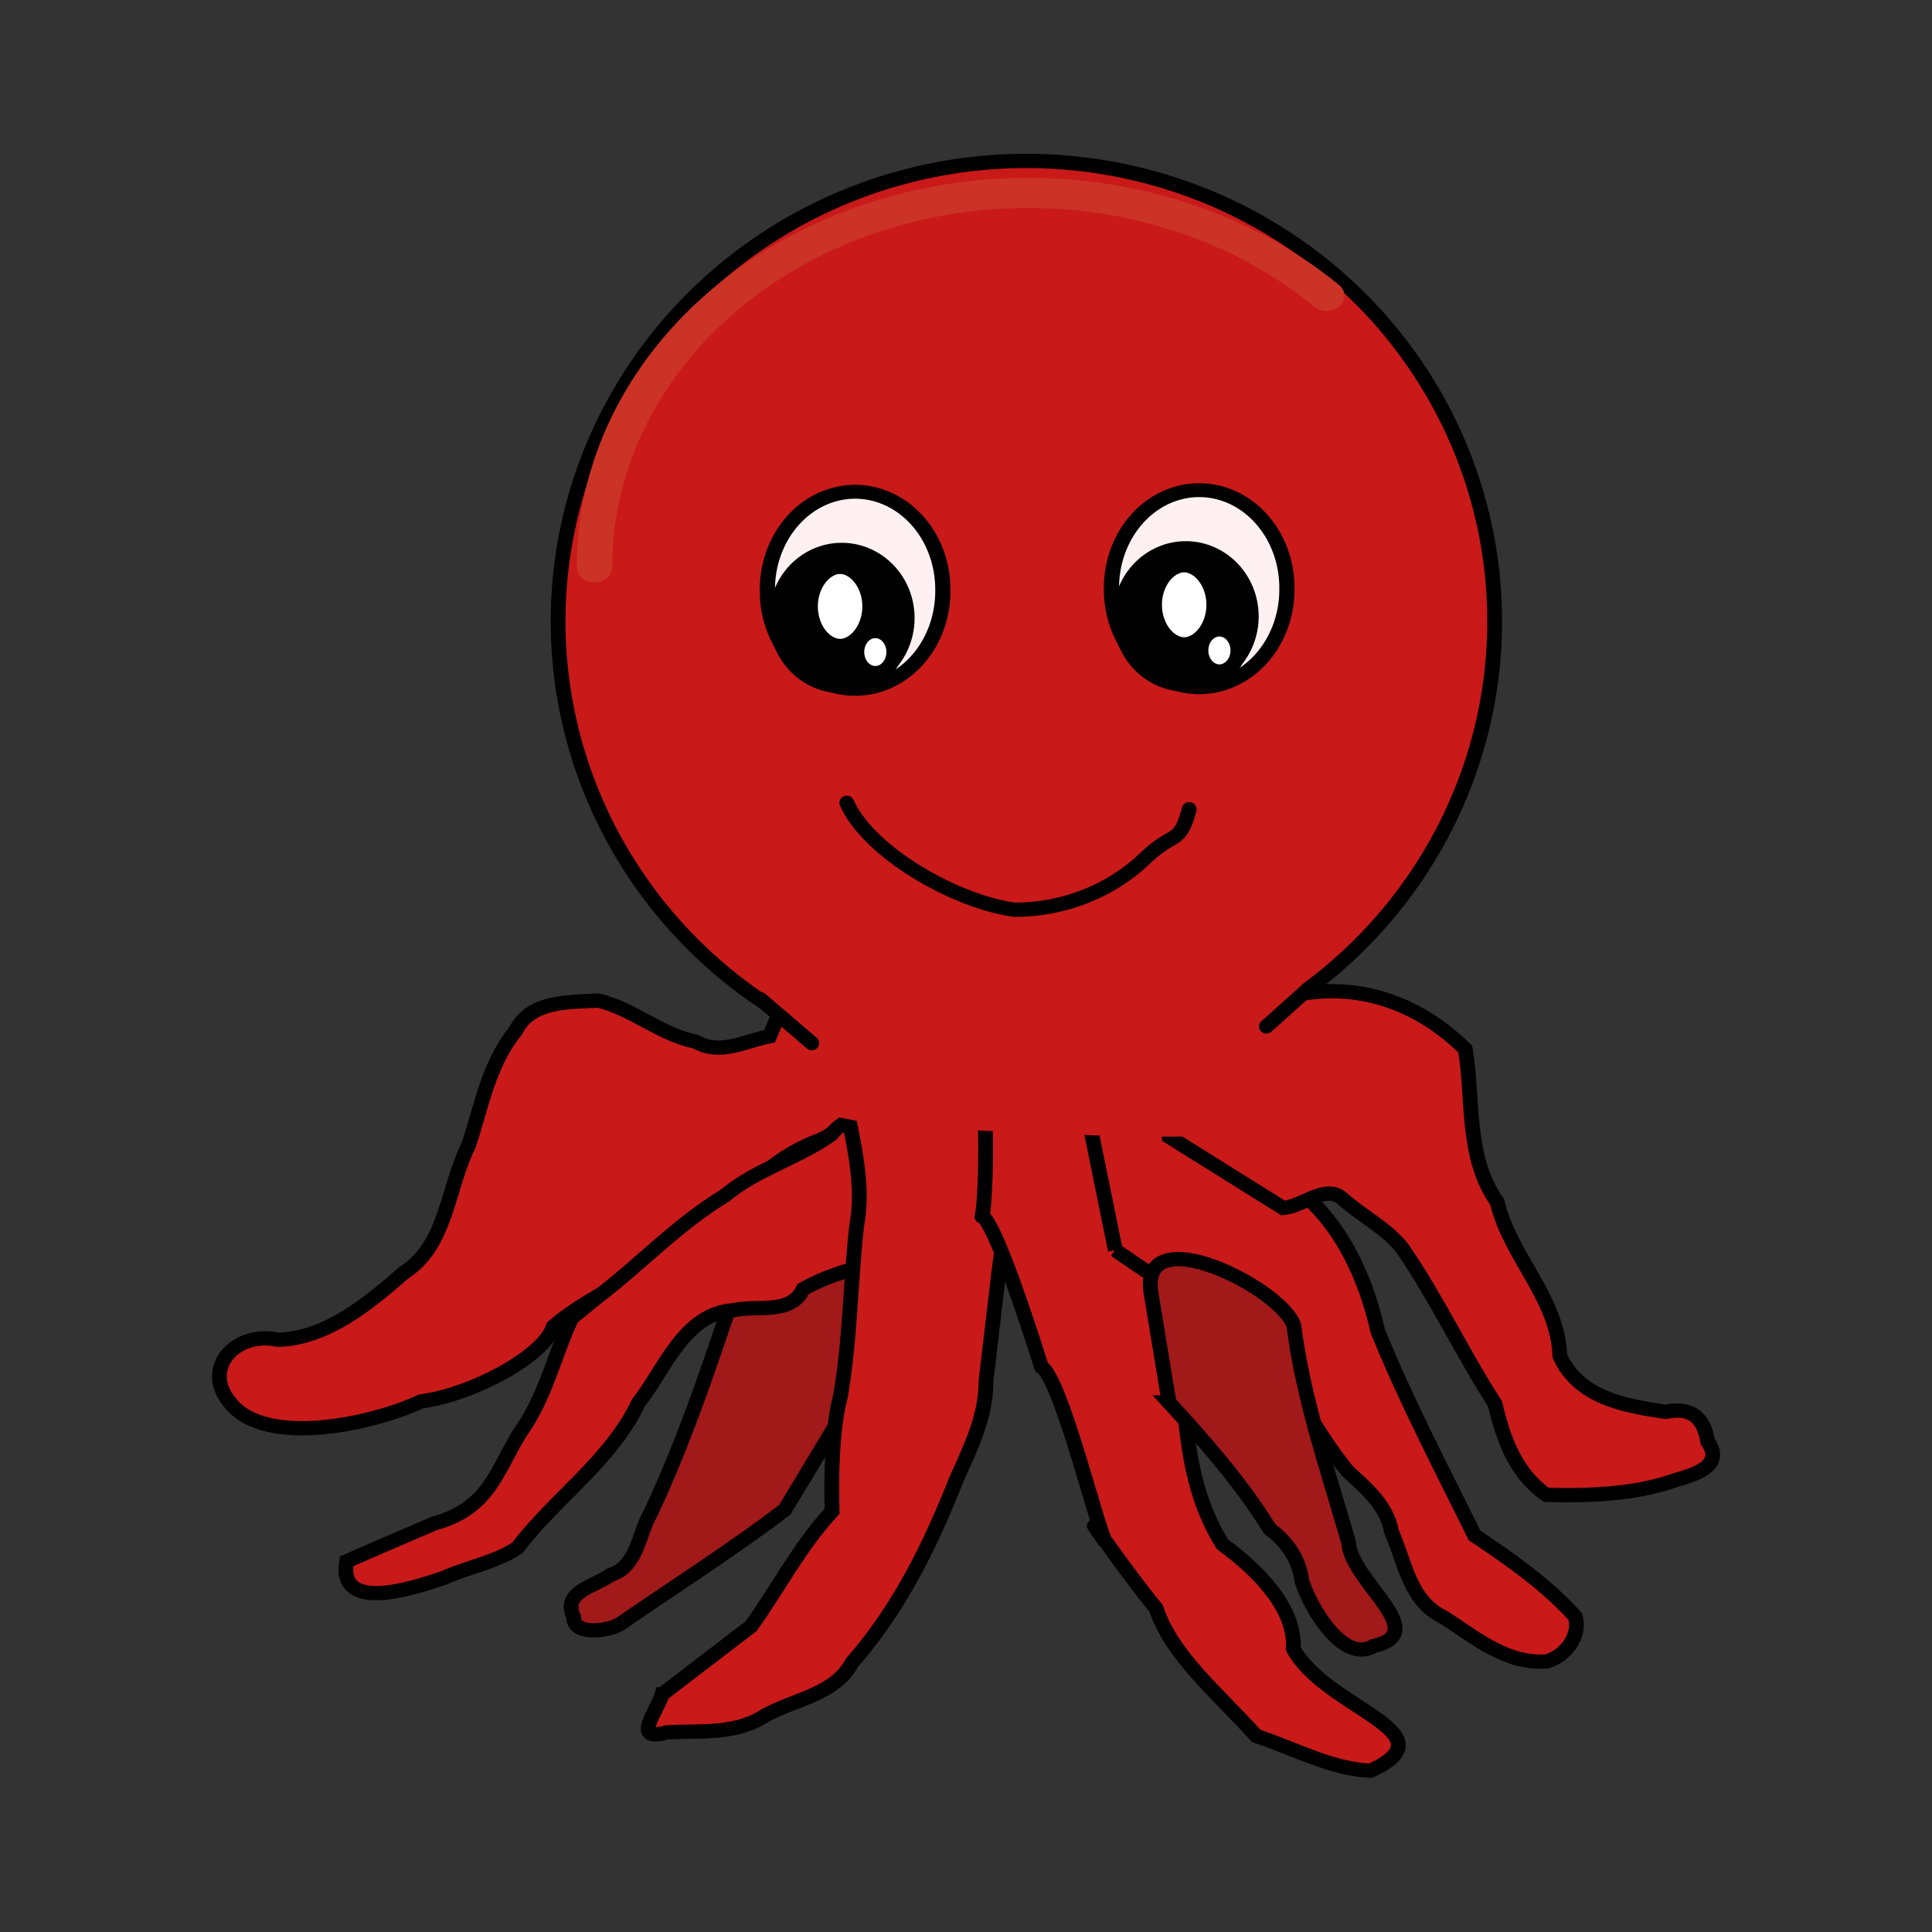 <svg:svg xmlns:dc="http://purl.org/dc/elements/1.1/" xmlns:ns1="http://www.inkscape.org/namespaces/inkscape" xmlns:ns3="http://web.resource.org/cc/" xmlns:rdf="http://www.w3.org/1999/02/22-rdf-syntax-ns#" xmlns:svg="http://www.w3.org/2000/svg" height="1106.625" id="svg2" version="1.0" viewBox="-121.5 -88.063 1106.625 1106.625" width="1106.625" ns1:version="0.91 r13725">
  <svg:rect x="-121.5" y="-88.063" width="1106.625" height="1106.625" fill="#333333" stroke="none"/>
  <svg:g id="layer1" transform="translate(-82.91 -228.2)">
    <svg:g id="g3289" transform="matrix(1.692 0 0 1.634 -57.316 -144.76)">
      <svg:path d="m517.05 392.13a158.52 161.36 0 1 1 -317.05 0 158.52 161.36 0 1 1 317.05 0z" id="path2453" style="stroke-linejoin:round;fill-rule:evenodd;stroke:#000000;stroke-linecap:round;stroke-width:5;fill:#c91919" />
      <svg:path d="m284.09 506.91c-4.17 10.22-8.33 20.45-12.5 30.68-8.36 1.68-16.83 6.87-24.99 1.9-11.97-2.44-21.55-11.71-33.08-14.4-9.97 0.59-22.74-0.04-27.86 10.56-9.31 11.89-11.5 26.41-15.99 40.23-7.36 15.34-7.27 34.94-21.94 44.66-11.69 10.62-26.3 23.14-42.62 23.44-14.409-3.14-25.82 10.07-16.243 21.95 12.053 16.26 49.393 7.22 64.713-0.32 17.07-2.24 41.6-15.74 44.8-26.23 14.38-13.02 35.87-18.85 44.57-35.92 20.02-8.32 26.58-22.35 46.18-29.67 15.63-7.84 17.84-28.56 25.32-42.99-0.76-6.02 11.68-15.59 2.49-15.93-10.95-2.65-21.9-5.31-32.85-7.96z" id="path3225" style="fill-rule:evenodd;stroke:#000000;stroke-width:5;fill:#c91919" />
      <svg:path d="m263.64 614.86c-9.84 30.34-19.16 60.86-32.34 89.96-4.25 7.47-4.3 18.58-13.62 21.64-5.6 4.21-16.41 5.79-12.38 14.86-0.2 6.69 13 4.97 16.82 1.5 18.23-12.97 37.15-25.47 54.62-39.22 14.57-25.03 29.14-50.07 43.71-75.1-10.22-9.47-20.45-18.94-30.68-28.41-8.71 4.92-17.42 9.85-26.13 14.77z" id="path3231" style="fill-rule:evenodd;stroke:#000000;stroke-width:5;fill:#a11919" />
      <svg:path d="m204.55 636.45c-5.55 12.36-8.6 26.28-15.81 37.61-9.2 13.63-10.71 28.75-30.66 34.31-9.91 4.39-19.82 8.79-29.67 13.31-3.14 18.24 22.62 9.42 32.85 5.81 8.12-3.77 17.75-5.55 24.93-10.53 13.11-17.81 31.6-30.43 41.02-50.89 8.91-11.67 15.39-31.24 32.16-32.43 8.17-1.9 19.33 1.77 23.58-7.41 14.26-8.37 30.79-9.92 46.6-13.64-5.69-15.15-11.37-30.3-17.05-45.46-7.55-1.36-14.87-1.96-19.97 4.85-11.24 8.4-25.4 12.16-36.13 21.53-16.19 10.13-28.93 24.49-43.94 36.2-2.64 2.25-5.28 4.49-7.91 6.74z" id="path3229" style="fill-rule:evenodd;stroke:#000000;stroke-width:5;fill:#c91919" />
      <svg:path d="m235.23 768.27c-1.7 5.98-10.59 16.95 1.49 13.36 11.38-0.7 23.31 0.92 33.24-5.85 10.13-5.84 23.73-7.38 29.53-18.57 16-18.89 26.63-41.35 35.37-64.32 4.76-11.07 10.06-22 9.97-34.33 3.97-33.65 6.92-67.46 14.46-100.56 3.72-19.31 7.44-38.61 11.16-57.91-18.56-3.41-37.12-6.82-55.68-10.23-6.18 20.48-13.88 40.86-19.11 61.41 2.38 17.62 8.63 35.06 5.38 52.96-2.06 19.8-2.19 39.95-5.45 59.53-2.88 11.13-3.21 28.72-2.84 40.33-11.35 12.82-17.75 26.3-27.38 40.27-10.05 7.97-20.1 15.94-30.14 23.91z" id="path3233" style="fill-rule:evenodd;stroke:#000000;stroke-width:5;fill:#c91919" />
      <svg:path d="m340.91 530.77c5.31 27.08 3.82 61.84 2.88 68.47s-1.32-14.86 19.85 54.26c6.59 4.51 18.17 53.98 21.59 61.36-11.63-17.6 7 10.59 17.23 23.33 5.21 16.56 21.45 30.32 33.9 44.71 12.65 4.28 25.34 11.6 38.71 12.17 28.22-13.48-15.31-21.66-26.21-42.83 0.87-14.03-11.74-27.26-23.92-36.52-17.33-28.34-10.9-64.38-18.12-96.31 3.55-20.26-17.22-36.81-15.84-58.15-6.58-15.01 4.45-57.14-23.78-39.9-8.87 2.83-17.35 6.87-26.29 9.41z" id="path3235" style="fill-rule:evenodd;stroke:#000000;stroke-width:5;fill:#c91919" />
      <svg:path d="m388.64 612.59c17.51 12.57 35.97 24.25 52.9 37.38 8.95 13.13 15.92 27.77 25.77 40.16 6.45 6.1 13.23 11.99 14.84 21.19 4.67 10.84 5.96 24.24 17.85 30.1 10.65 7.09 21.1 16.38 34.65 15.34 6.11-1.75 11.67-8.73 9.67-15.76-9.86-11.24-21.86-19.96-34.09-28.41-11.25-23.7-23.22-47.22-32.74-71.63-4.79-22.01-15.59-44.93-36.4-55.66-12.19-15.12-29.44-31.1-27.45-51.12-4.05-13.08-11.43-15.08-22.73-9.09-4.54 8.4-11.45 16.37-14.54 25.04l12.27 62.46z" id="path3237" style="fill-rule:evenodd;stroke:#000000;stroke-width:5;fill:#c91919" />
      <svg:path d="m445.45 597.82c6.5-0.49 14.33-8.42 19.85-3.44 6.57 6.1 15.34 10.61 20.58 17.68 11.77 17.81 20.04 36.31 31.29 54.42 2.94 12.87 7.08 24.31 17.35 31.9 13.8 0.37 29.94-0.07 43.72-5.17 6.45-1.97 16.68-4.91 10.95-13.5-1.35-8.48-5.65-12.29-14.24-10.45-13.95-2.09-29.38-4.94-35.83-19.5-0.58-20.32-16.86-34.85-21.22-54.04-10.73-15.69-7.97-36.03-10.8-53.59-14.66-14.99-33.81-23.01-54.87-19.5-10.33-1.28-20.84-5.33-30.72-0.13-7.2 4.65-13.52 10.94-20.37 16.23 1.89 11.36 3.78 22.72 5.68 34.09 12.88 8.33 25.76 16.66 38.63 25z" id="path3239" style="fill-rule:evenodd;stroke:#000000;stroke-width:5;fill:#c91919" />
      <svg:path d="m406.82 666c12.41 13.98 24.45 28.24 34.09 44.32 6.05 4.68 9.9 10.66 10.91 18.3 2.89 9.66 14.15 29.03 24.25 22.74 20.08-4.68-7.73-22.55-8.48-36.43-7.04-25.18-15.33-50.07-18.56-76.09-4.59-13.09-51.03-37.25-48.47-12.21 2.08 13.12 4.17 26.25 6.26 39.37z" id="path3241" style="fill-rule:evenodd;stroke:#000000;stroke-width:5;fill:#a11919" />
      <svg:path d="m278.41 464.86l-11.36 50 22.72 50s19.32 4.55 27.28 4.55c7.95 0 109.09 6.82 109.09 1.13 0-5.68 42.04-32.95 42.04-32.95l-14.77-6.82-7.96-53.41-167.04-12.5z" id="path3251" style="fill-rule:evenodd;fill:#c91919" />
      <svg:path d="m268.5 524.61l17.38 15.42-17.38-15.42z" id="path3253" style="stroke-linejoin:round;stroke:#000000;stroke-linecap:round;stroke-width:5;fill:none" />
      <svg:path d="m453.41 521.52l-13.64 12.66 13.64-12.66z" id="path3255" style="stroke-linejoin:round;stroke:#000000;stroke-linecap:round;stroke-width:5;fill:none" />
      <svg:g id="g3267">
        <svg:path d="m123.86 255.77a40.909 50 0 1 1 -81.815 0 40.909 50 0 1 1 81.815 0z" id="path3259" style="stroke-linejoin:round;fill-rule:evenodd;stroke:#000000;stroke-linecap:round;stroke-width:7.088;fill:#fff1f1" transform="matrix(.726 0 0 .685 240.32 206.09)" />
        <svg:path d="m318.18 391a22.159 23.864 0 1 1 -44.32 0 22.159 23.864 0 1 1 44.32 0z" id="path3261" style="stroke-linejoin:round;fill-rule:evenodd;stroke:#000000;stroke-linecap:round;stroke-width:5;fill:#000000" />
        <svg:path d="m302.27 389.29a7.955 14.205 0 1 1 -15.91 0 7.955 14.205 0 1 1 15.91 0z" id="path3263" style="stroke-linejoin:round;fill-rule:evenodd;stroke:#000000;stroke-linecap:round;stroke-width:5;fill:#ffffff" transform="matrix(1.379 0 0 .972 -110.4 8.543)" />
        <svg:path d="m313.64 402.93a6.25 7.386 0 1 1 -12.5 0 6.25 7.386 0 1 1 12.5 0z" id="path3265" style="stroke-linejoin:round;fill-rule:evenodd;stroke:#000000;stroke-linecap:round;stroke-width:5;fill:#ffffff" />
      </svg:g>
      <svg:g id="g3273" transform="translate(116.48 -.568)">
        <svg:path d="m123.86 255.77a40.909 50 0 1 1 -81.815 0 40.909 50 0 1 1 81.815 0z" id="path3275" style="stroke-linejoin:round;fill-rule:evenodd;stroke:#000000;stroke-linecap:round;stroke-width:7.088;fill:#fff1f1" transform="matrix(.726 0 0 .685 240.32 206.09)" />
        <svg:path d="m318.18 391a22.159 23.864 0 1 1 -44.32 0 22.159 23.864 0 1 1 44.32 0z" id="path3277" style="stroke-linejoin:round;fill-rule:evenodd;stroke:#000000;stroke-linecap:round;stroke-width:5;fill:#000000" />
        <svg:path d="m302.27 389.29a7.955 14.205 0 1 1 -15.91 0 7.955 14.205 0 1 1 15.91 0z" id="path3279" style="stroke-linejoin:round;fill-rule:evenodd;stroke:#000000;stroke-linecap:round;stroke-width:5;fill:#ffffff" transform="matrix(1.379 0 0 .972 -110.4 8.543)" />
        <svg:path d="m313.64 402.93a6.25 7.386 0 1 1 -12.5 0 6.25 7.386 0 1 1 12.5 0z" id="path3281" style="stroke-linejoin:round;fill-rule:evenodd;stroke:#000000;stroke-linecap:round;stroke-width:5;fill:#ffffff" />
      </svg:g>
      <svg:path d="m297.73 455.77c7.16 16.91 36.09 34.56 56.82 37.5 16.83 0 32.84-6.71 44.31-18.18 9.47-9.47 11.63-4.47 14.78-17.05" id="path3285" style="stroke-linejoin:round;stroke:#000000;stroke-linecap:round;stroke-width:5;fill:none" />
      <svg:path d="m517.05 392.13a158.52 161.36 0 0 1 -267.7 117" id="path3287" style="stroke-linejoin:round;stroke:#cb3326;stroke-linecap:round;stroke-width:13;fill:none" transform="matrix(-.926 0 0 -.813 691.08 691.99)" />
    </svg:g>
  </svg:g>
</svg:svg>